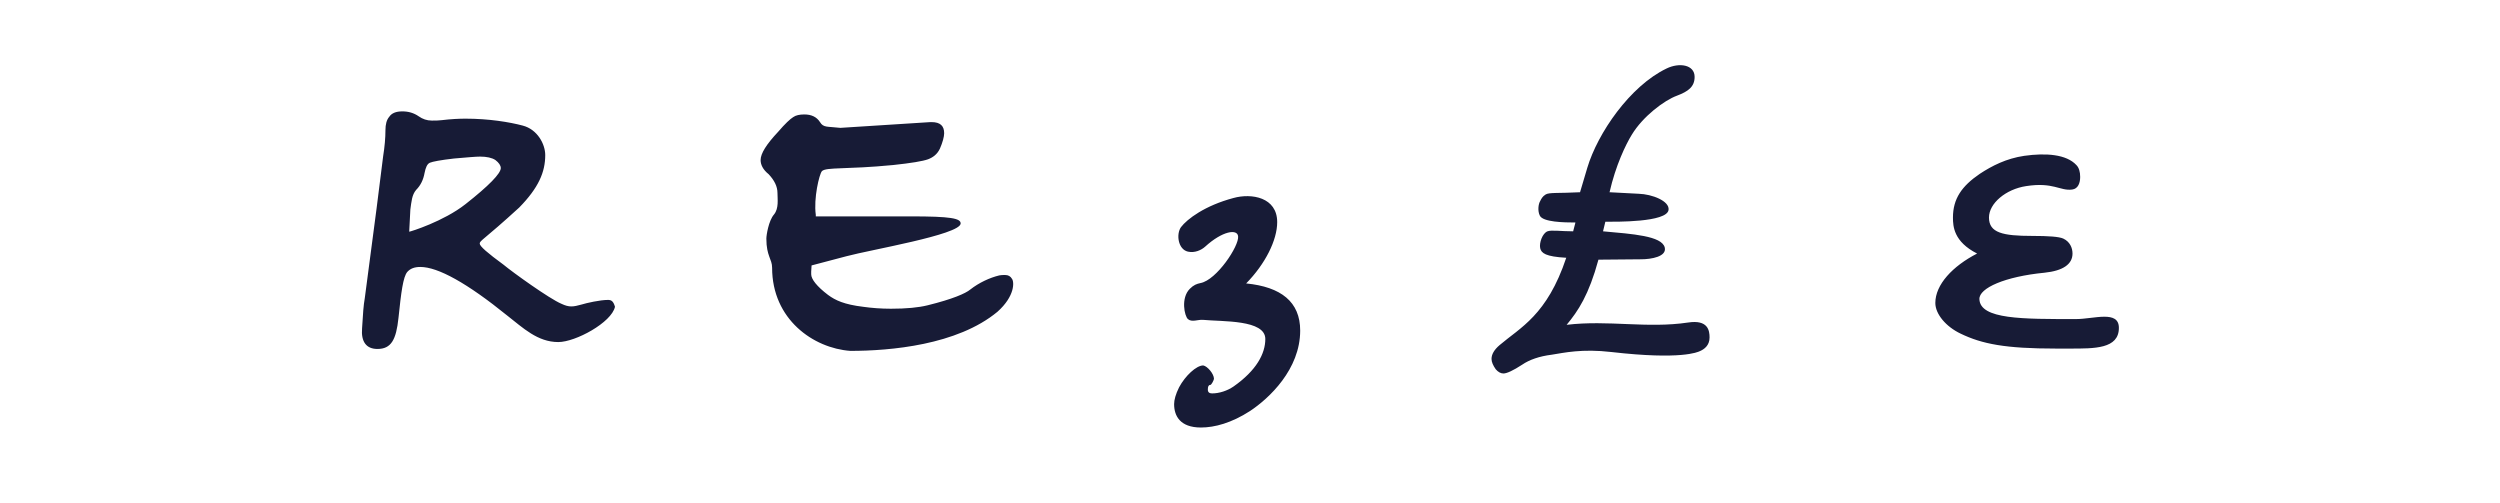 <svg width="1083" height="218" viewBox="0 0 1083 218" fill="none" xmlns="http://www.w3.org/2000/svg">
<path d="M214.618 69.332C216.112 70.494 216.942 71.656 216.942 72.818C216.942 75.142 211.796 80.454 201.67 88.422C192.208 95.892 177.766 100.374 177.268 100.374L177.766 90.746C178.264 87.26 178.43 84.438 180.256 82.28C182.248 80.288 183.41 77.798 183.908 74.976C184.406 72.486 185.07 70.992 186.232 70.494C187.394 69.996 190.88 69.332 196.69 68.668C202.5 68.17 206.152 67.838 207.978 67.838C210.8 67.838 213.124 68.336 214.618 69.332ZM156.85 142.206C156.352 148.016 158.676 151.17 163.49 151.17C169.466 151.17 171.624 147.186 172.62 137.724C173.782 126.602 174.612 119.962 176.438 117.804C177.766 116.31 179.592 115.646 182.082 115.646C189.718 115.646 202.334 122.618 219.764 136.728C226.57 142.04 232.878 148.182 241.842 148.182C249.312 148.182 264.916 139.716 266.41 132.91C265.746 130.586 264.916 129.922 263.422 129.922C259.936 129.922 254.126 131.25 251.968 131.914C248.316 132.91 246.656 133.242 243.17 131.582C238.024 129.424 222.088 117.97 218.104 114.65C211.298 109.67 207.812 106.682 207.812 105.52C207.812 104.192 209.472 104.026 224.91 89.916C233.376 81.284 236.198 74.478 236.198 67.174C236.198 62.526 232.878 56.052 226.404 54.392C220.76 52.898 211.796 51.404 201.67 51.404C198.848 51.404 195.362 51.57 191.212 52.068C190.05 52.234 188.556 52.234 187.062 52.234C184.904 52.234 183.078 51.57 181.418 50.408C179.26 48.914 176.936 48.25 174.28 48.25C171.458 48.25 169.632 49.08 168.636 50.574C167.474 51.902 166.976 53.894 166.976 56.384C166.976 59.704 166.644 63.522 165.98 67.672C164.818 77.466 162.162 98.05 158.012 129.258C157.514 131.914 157.182 136.23 156.85 142.206ZM337.133 57.048C331.987 62.526 329.497 66.51 329.497 69.332C329.497 71.324 330.493 73.482 332.983 75.474C335.473 78.13 336.801 80.786 336.801 83.608C336.801 86.264 337.465 90.248 335.307 92.904C332.983 95.56 331.987 101.868 331.987 103.362C331.987 110.998 334.477 112.16 334.477 115.978C334.477 138.388 352.405 150.838 368.341 152C385.605 152 414.655 149.51 432.085 135.068C439.721 128.262 439.389 122.12 438.393 120.792C437.729 119.63 436.733 119.132 435.405 119.132C434.575 119.132 433.579 119.132 432.915 119.298C428.765 120.294 424.117 122.452 420.299 125.44C418.307 127.1 412.663 129.59 401.873 132.246C397.889 133.242 392.577 133.74 385.937 133.74C381.621 133.74 377.471 133.408 373.985 132.91C365.685 131.914 361.867 130.088 358.713 127.764C353.899 124.112 351.409 120.958 351.409 118.8V117.638L351.575 114.982L366.681 110.998C377.139 108.176 415.651 101.702 416.149 96.888C416.315 94.564 411.833 93.734 394.569 93.734H353.401V93.07C352.405 85.932 354.895 75.474 356.057 74.146C357.883 72.32 366.515 73.482 386.933 71.49C394.735 70.66 399.715 69.83 402.039 69C404.197 68.17 406.023 66.842 407.185 64.352C408.347 61.696 409.011 59.206 409.011 57.712C409.011 54.558 407.351 52.898 403.533 52.898H403.035L364.025 55.388C358.381 54.724 356.721 55.388 355.227 52.898C353.733 50.574 351.409 49.578 348.421 49.578C346.429 49.578 344.769 49.91 343.607 50.74C342.279 51.57 340.121 53.562 337.133 57.048ZM534.357 85.766C521.907 89.086 514.271 94.896 511.615 98.382C509.457 101.37 510.287 108.01 514.603 109.006C517.591 109.67 520.413 108.342 522.073 106.848C529.543 100.042 536.017 99.046 536.349 102.366C536.847 106.516 527.053 121.29 520.081 122.618C518.421 122.95 517.093 123.448 515.433 125.108C511.449 129.092 513.109 136.894 514.603 138.222C516.263 139.716 518.919 138.388 521.077 138.554C529.543 139.384 548.135 138.388 548.135 146.854C548.135 153.162 544.317 160.466 534.357 167.438C531.701 169.264 528.215 170.426 525.061 170.426C523.899 170.426 523.235 169.928 523.235 168.766C523.235 167.438 523.567 166.774 524.231 166.774C524.895 166.774 525.891 164.45 525.891 164.118C525.891 161.96 523.069 158.64 521.243 158.308C518.255 158.308 513.441 162.79 510.785 167.77C509.291 170.758 508.627 173.248 508.627 175.074C508.627 180.054 511.117 185.2 520.247 185.2C526.223 185.2 533.527 183.208 541.495 178.062C549.795 172.584 563.241 159.968 563.241 143.202C563.241 130.752 554.941 124.278 539.835 122.784C548.135 114.318 553.281 104.026 553.281 96.224C553.281 85.434 542.159 83.608 534.357 85.766ZM721.991 29.658C706.055 37.294 692.111 57.712 687.629 72.652L684.475 83.276C675.345 83.774 671.029 83.276 669.535 84.272C668.207 85.102 667.709 86.098 667.211 87.094C666.381 88.422 666.049 91.41 667.045 93.402C668.373 96.224 677.503 96.39 682.483 96.39L681.487 100.208C676.341 100.208 672.025 99.544 670.365 100.208C668.207 101.038 666.713 105.188 667.211 107.512C667.709 109.67 669.535 111.164 678.499 111.662C670.199 136.562 658.579 141.874 649.615 149.51C647.291 151.502 646.129 153.494 646.129 155.486C646.129 156.814 646.793 158.308 647.955 159.968C648.951 161.13 650.113 161.794 651.275 161.794C652.769 161.794 655.591 160.466 659.409 157.976C662.563 155.818 666.879 154.324 672.191 153.66C677.503 152.83 685.305 151.004 698.087 152.498C728.465 155.984 735.437 152.498 736.267 152.166C738.259 151.336 740.583 149.676 740.583 146.19C740.583 143.202 739.919 138.388 731.287 139.716C713.525 142.372 696.759 138.554 678.665 140.712C683.645 134.736 688.293 127.764 692.443 112.492L710.869 112.326C715.351 112.326 722.157 111.164 721.161 107.18C719.833 102.2 707.383 101.37 694.435 100.208L695.431 96.058C699.747 96.058 722.157 96.39 722.821 90.912C723.319 87.094 715.683 84.106 709.873 83.94L697.257 83.276C699.913 71.656 704.229 62.692 706.885 58.376C711.699 50.408 720.995 43.436 726.473 41.444C731.287 39.618 734.109 37.626 734.109 33.31C734.109 27.998 727.469 27.002 721.991 29.658ZM876.896 67.506C869.094 68.668 862.952 71.822 857.64 75.308C849.838 80.62 846.02 86.098 846.02 94.232C846.02 98.05 846.352 104.69 856.478 109.836C845.854 115.314 838.384 123.282 838.384 131.25C838.384 136.064 843.032 141.542 849.34 144.53C858.636 149.012 868.596 151.004 890.674 151.004H896.65C907.274 151.004 917.898 151.17 917.898 142.04C917.898 134.238 907.108 138.222 899.306 138.222C876.232 138.222 857.806 138.388 857.474 129.59C857.308 124.776 868.596 119.796 885.694 118.136C893.662 117.306 897.812 114.484 897.812 109.836C897.812 107.346 896.65 104.69 893.828 103.362C892.002 102.532 887.52 102.2 880.382 102.2C867.6 102.2 861.624 100.872 861.624 94.232C861.624 88.09 868.928 81.948 877.726 80.62C889.512 78.794 892.334 82.778 897.646 82.114C900.302 81.782 901.132 79.126 901.132 76.636C901.132 74.478 900.634 72.652 899.472 71.49C895.156 66.842 886.358 66.178 876.896 67.506Z" fill="#171B36"/>
</svg>
